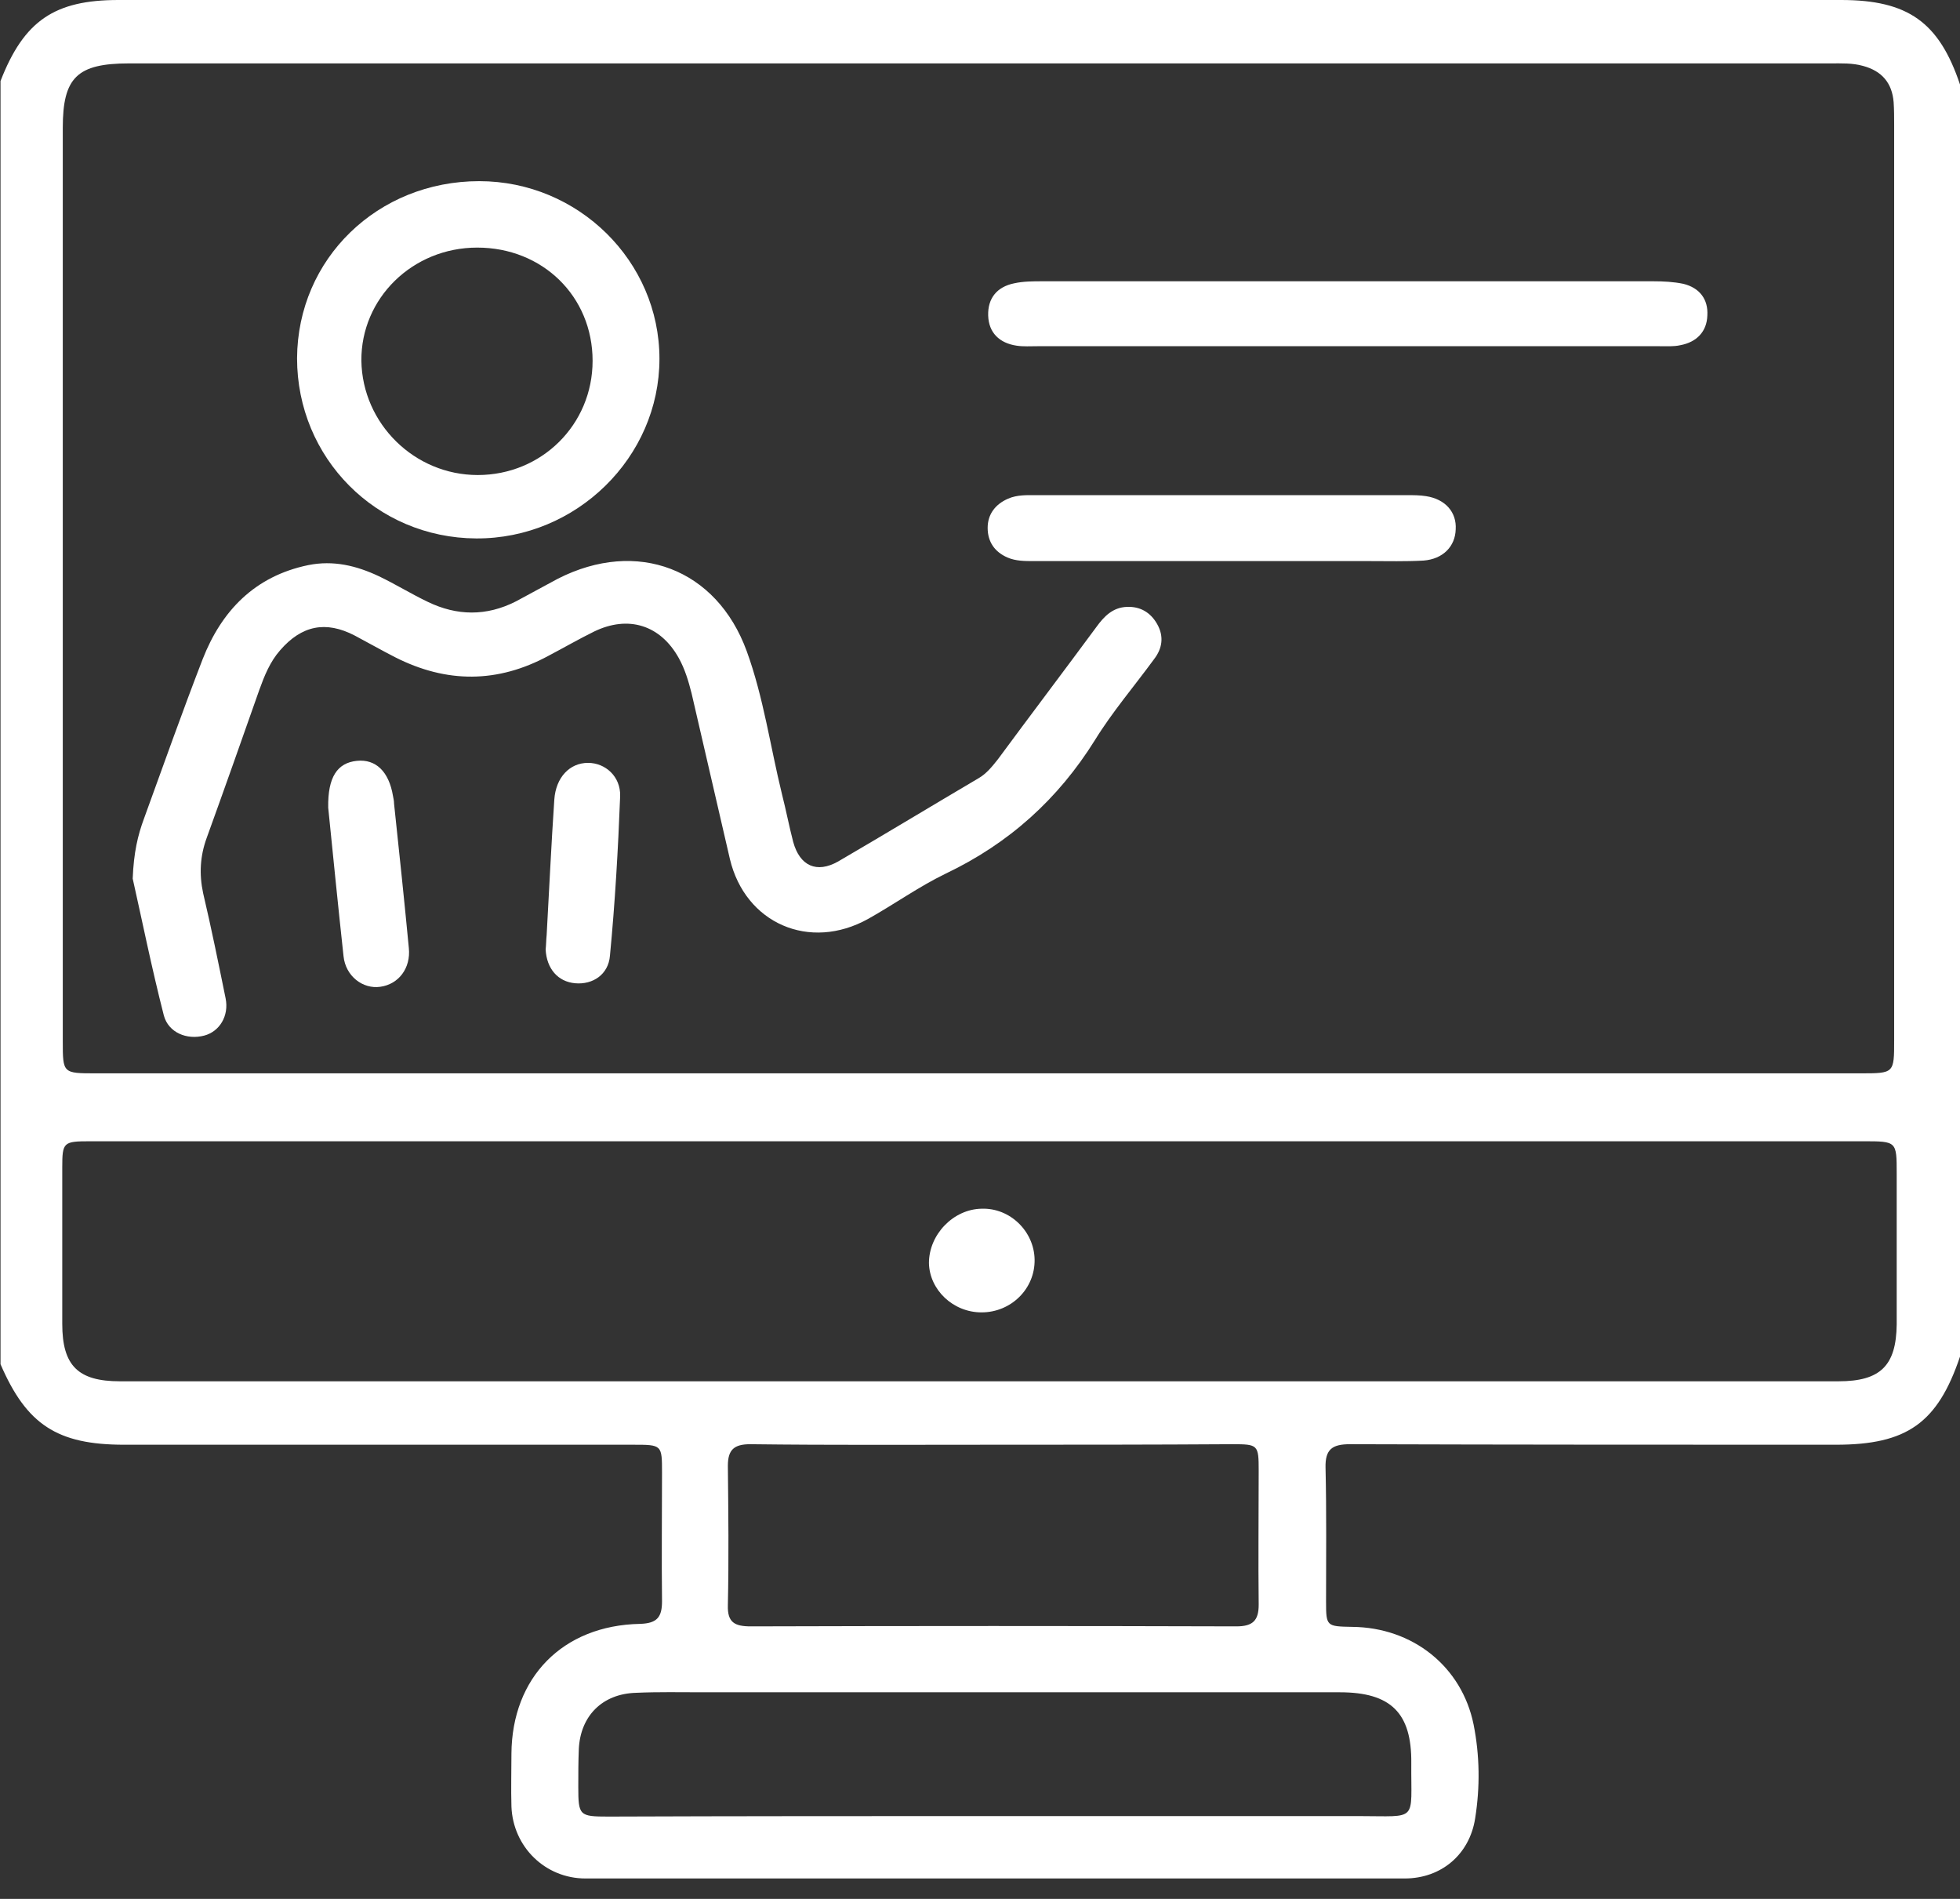 <svg width="64" height="62" viewBox="0 0 64 62" fill="none" xmlns="http://www.w3.org/2000/svg">
<rect x="0" y="0" width="64" height="62" fill="#333333" stroke="none"/>
<g id="Frame" clip-path="url(#clip0_1_15)">
<g id="Group">
<path id="Vector" d="M64 2.76C64 16.611 64 30.445 64 44.295C63.267 46.464 62.267 47.171 59.95 47.171C54.667 47.171 49.367 47.171 44.083 47.154C43.5 47.154 43.267 47.319 43.283 47.926C43.317 49.389 43.3 50.834 43.3 52.297C43.3 53.102 43.317 53.102 44.15 53.118C46.133 53.135 47.733 54.416 48.117 56.306C48.317 57.308 48.333 58.343 48.167 59.378C47.983 60.545 47.067 61.333 45.867 61.333C36.95 61.35 28.033 61.35 19.117 61.333C17.8 61.333 16.75 60.298 16.7 58.984C16.683 58.409 16.7 57.834 16.7 57.259C16.717 54.778 18.367 53.069 20.9 53.02C21.467 53.003 21.617 52.79 21.617 52.28C21.6 50.884 21.617 49.487 21.617 48.091C21.617 47.171 21.617 47.171 20.667 47.171C15.133 47.171 9.583 47.171 4.05 47.171C1.867 47.171 0.867 46.513 0.017 44.542C0.017 30.576 0.017 16.611 0.017 2.645C0.783 0.674 1.783 0 3.867 0C22.617 0 41.367 0 60.117 0C62.3 0 63.317 0.723 64 2.76ZM31.933 35.045C41.533 35.045 51.133 35.045 60.75 35.045C61.85 35.045 61.85 35.045 61.85 33.961C61.85 24.004 61.85 14.048 61.85 4.075C61.85 3.828 61.85 3.582 61.833 3.335C61.783 2.711 61.45 2.317 60.833 2.152C60.483 2.054 60.133 2.07 59.783 2.07C41.267 2.07 22.75 2.07 4.217 2.07C2.517 2.07 2.05 2.53 2.05 4.173C2.05 14.113 2.05 24.054 2.05 33.994C2.05 35.045 2.05 35.045 3.133 35.045C12.733 35.045 22.333 35.045 31.933 35.045ZM32 37.263C27.817 37.263 23.633 37.263 19.433 37.263C13.933 37.263 8.433 37.263 2.933 37.263C2.067 37.263 2.033 37.296 2.033 38.118C2.033 39.826 2.033 41.519 2.033 43.227C2.033 44.591 2.55 45.1 3.917 45.1C22.617 45.1 41.333 45.1 60.033 45.1C61.4 45.1 61.917 44.591 61.933 43.244C61.933 41.601 61.933 39.958 61.933 38.315C61.933 37.263 61.933 37.263 60.85 37.263C51.25 37.263 41.633 37.263 32 37.263ZM32.5 59.296C36.45 59.296 40.417 59.296 44.367 59.296C46.333 59.296 46.067 59.51 46.083 57.571C46.1 55.928 45.417 55.254 43.75 55.254C36.817 55.254 29.883 55.254 22.95 55.254C22.217 55.254 21.5 55.238 20.767 55.271C19.667 55.303 18.95 56.026 18.9 57.111C18.883 57.522 18.883 57.932 18.883 58.343C18.883 59.28 18.917 59.312 19.867 59.312C24.1 59.296 28.3 59.296 32.5 59.296ZM32.433 47.171C29.783 47.171 27.15 47.187 24.5 47.154C23.967 47.154 23.767 47.335 23.767 47.861C23.783 49.372 23.8 50.9 23.767 52.412C23.75 52.97 23.983 53.102 24.517 53.102C29.8 53.086 35.083 53.086 40.367 53.102C40.9 53.102 41.1 52.921 41.1 52.395C41.083 50.933 41.1 49.487 41.1 48.025C41.1 47.171 41.083 47.154 40.233 47.154C37.633 47.171 35.033 47.171 32.433 47.171Z" fill="white"/>
<path id="Vector_2" d="M4.333 28.687C4.367 27.832 4.5 27.274 4.7 26.732C5.333 24.99 5.95 23.248 6.617 21.523C7.233 19.946 8.317 18.812 10.067 18.451C10.883 18.287 11.633 18.467 12.367 18.812C12.917 19.075 13.417 19.387 13.967 19.65C14.917 20.11 15.883 20.127 16.85 19.634C17.3 19.387 17.767 19.141 18.217 18.895C20.8 17.58 23.4 18.566 24.383 21.261C24.933 22.772 25.15 24.366 25.533 25.927C25.667 26.452 25.767 26.978 25.9 27.488C26.117 28.276 26.667 28.523 27.367 28.128C28.917 27.225 30.433 26.305 31.967 25.401C32.217 25.253 32.4 25.023 32.583 24.793C33.65 23.347 34.733 21.918 35.8 20.472C36.05 20.127 36.333 19.831 36.8 19.815C37.233 19.798 37.567 19.995 37.783 20.373C38.017 20.784 37.95 21.178 37.683 21.523C37.033 22.411 36.317 23.248 35.75 24.169C34.55 26.091 32.95 27.537 30.883 28.523C30 28.95 29.2 29.525 28.35 30.001C26.433 31.069 24.333 30.149 23.833 28.046C23.417 26.239 23 24.448 22.583 22.641C22.483 22.246 22.367 21.852 22.167 21.491C21.567 20.406 20.517 20.078 19.4 20.62C18.9 20.866 18.417 21.145 17.917 21.408C16.25 22.312 14.583 22.312 12.9 21.458C12.45 21.228 12.017 20.981 11.583 20.751C10.633 20.258 9.85 20.423 9.15 21.228C8.817 21.605 8.633 22.066 8.467 22.526C7.9 24.136 7.333 25.746 6.75 27.356C6.533 27.948 6.5 28.539 6.633 29.163C6.9 30.297 7.133 31.447 7.367 32.597C7.483 33.172 7.167 33.682 6.667 33.813C6.1 33.961 5.5 33.715 5.35 33.156C4.95 31.595 4.633 30.018 4.333 28.687Z" fill="white"/>
<path id="Vector_3" d="M9.7 11.698C9.717 8.445 12.333 5.915 15.65 5.915C18.883 5.915 21.533 8.527 21.533 11.715C21.533 14.935 18.817 17.597 15.55 17.58C12.283 17.564 9.7 14.951 9.7 11.698ZM15.583 8.084C13.467 8.084 11.783 9.743 11.8 11.78C11.833 13.834 13.533 15.51 15.6 15.51C17.683 15.51 19.35 13.867 19.35 11.78C19.35 9.677 17.717 8.084 15.583 8.084Z" fill="white"/>
<path id="Vector_4" d="M44 11.304C40.633 11.304 37.25 11.304 33.883 11.304C33.65 11.304 33.417 11.32 33.2 11.287C32.633 11.205 32.283 10.86 32.267 10.302C32.25 9.743 32.55 9.365 33.117 9.25C33.417 9.184 33.733 9.184 34.05 9.184C40.7 9.184 47.333 9.184 53.983 9.184C54.317 9.184 54.65 9.201 54.967 9.267C55.5 9.398 55.783 9.776 55.75 10.302C55.733 10.828 55.4 11.172 54.867 11.271C54.65 11.32 54.417 11.304 54.183 11.304C50.783 11.304 47.383 11.304 44 11.304Z" fill="white"/>
<path id="Vector_5" d="M39.933 18.32C37.867 18.32 35.817 18.32 33.75 18.32C33.467 18.32 33.167 18.32 32.9 18.204C32.483 18.024 32.25 17.695 32.25 17.235C32.25 16.791 32.5 16.463 32.917 16.282C33.217 16.151 33.533 16.167 33.833 16.167C37.867 16.167 41.9 16.167 45.95 16.167C46.15 16.167 46.367 16.167 46.567 16.2C47.2 16.299 47.567 16.726 47.533 17.284C47.517 17.843 47.117 18.254 46.483 18.303C45.9 18.336 45.317 18.32 44.733 18.32C43.133 18.32 41.533 18.32 39.933 18.32Z" fill="white"/>
<path id="Vector_6" d="M10.717 26.37C10.7 25.368 11.017 24.908 11.65 24.842C12.267 24.777 12.7 25.187 12.833 25.992C12.85 26.075 12.867 26.157 12.867 26.239C13.033 27.8 13.2 29.377 13.35 30.954C13.417 31.611 13.017 32.137 12.417 32.219C11.85 32.301 11.283 31.874 11.217 31.217C11.033 29.525 10.867 27.849 10.717 26.37Z" fill="white"/>
<path id="Vector_7" d="M17.85 30.527C17.933 29.048 18 27.586 18.1 26.107C18.15 25.384 18.6 24.908 19.2 24.908C19.767 24.908 20.267 25.352 20.25 25.992C20.183 27.734 20.083 29.476 19.917 31.201C19.867 31.825 19.35 32.154 18.783 32.104C18.217 32.055 17.85 31.628 17.817 31.003C17.833 30.856 17.833 30.691 17.85 30.527Z" fill="white"/>
<path id="Vector_8" d="M33.783 41.124C33.8 42.077 33.017 42.85 32.05 42.85C31.117 42.85 30.35 42.11 30.333 41.239C30.333 40.303 31.133 39.481 32.05 39.465C32.983 39.432 33.767 40.204 33.783 41.124Z" fill="white"/>
</g>
</g>
<defs>
<clipPath id="clip0_1_15">
<rect width="64" height="61.333" fill="white"/>
</clipPath>
</defs>
</svg>
